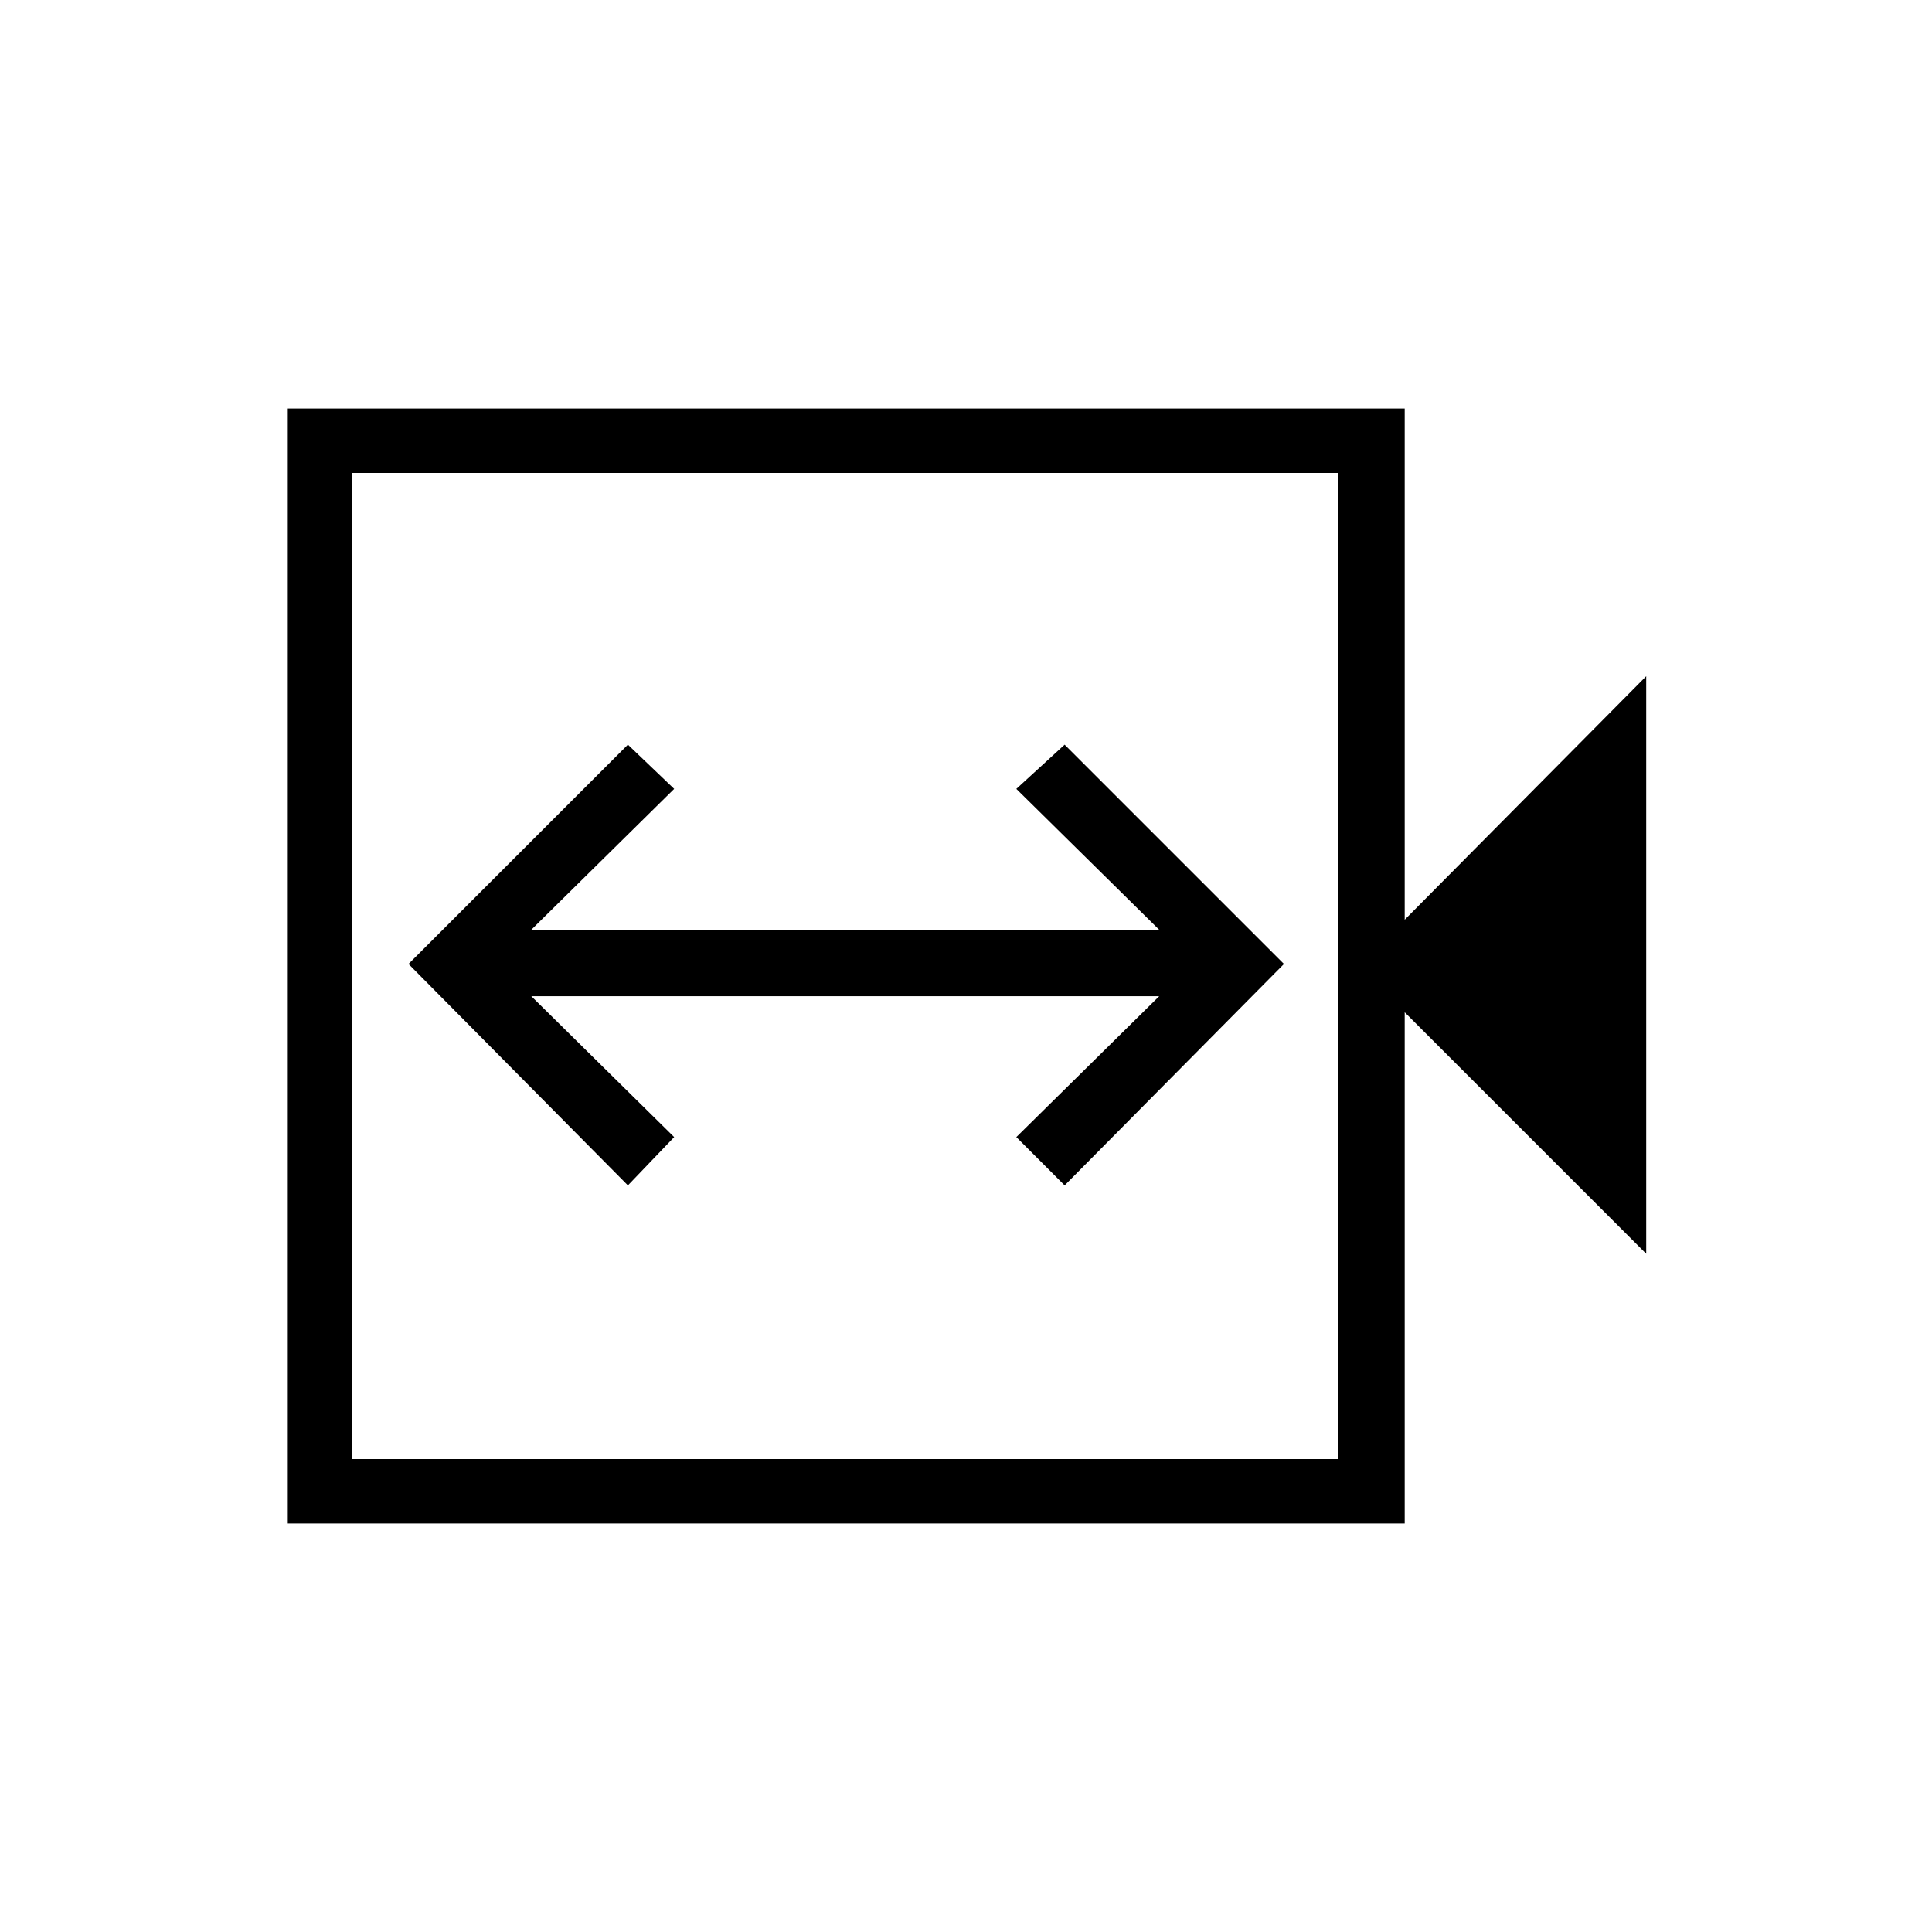<svg xmlns="http://www.w3.org/2000/svg" height="40" width="40"><path d="m13 24.542.958-1L11 20.625h13l-2.958 2.917 1 1 4.541-4.584-4.541-4.541-1 .916L24 19.25H11l2.958-2.917-.958-.916-4.542 4.541Zm-7.042 7V8.458h23.125v10.584l5-5.042v11.958l-5-5v10.584Zm1.334-1.334h20.416V9.792H7.292Zm0 0V9.792v20.416Z"/></svg>
